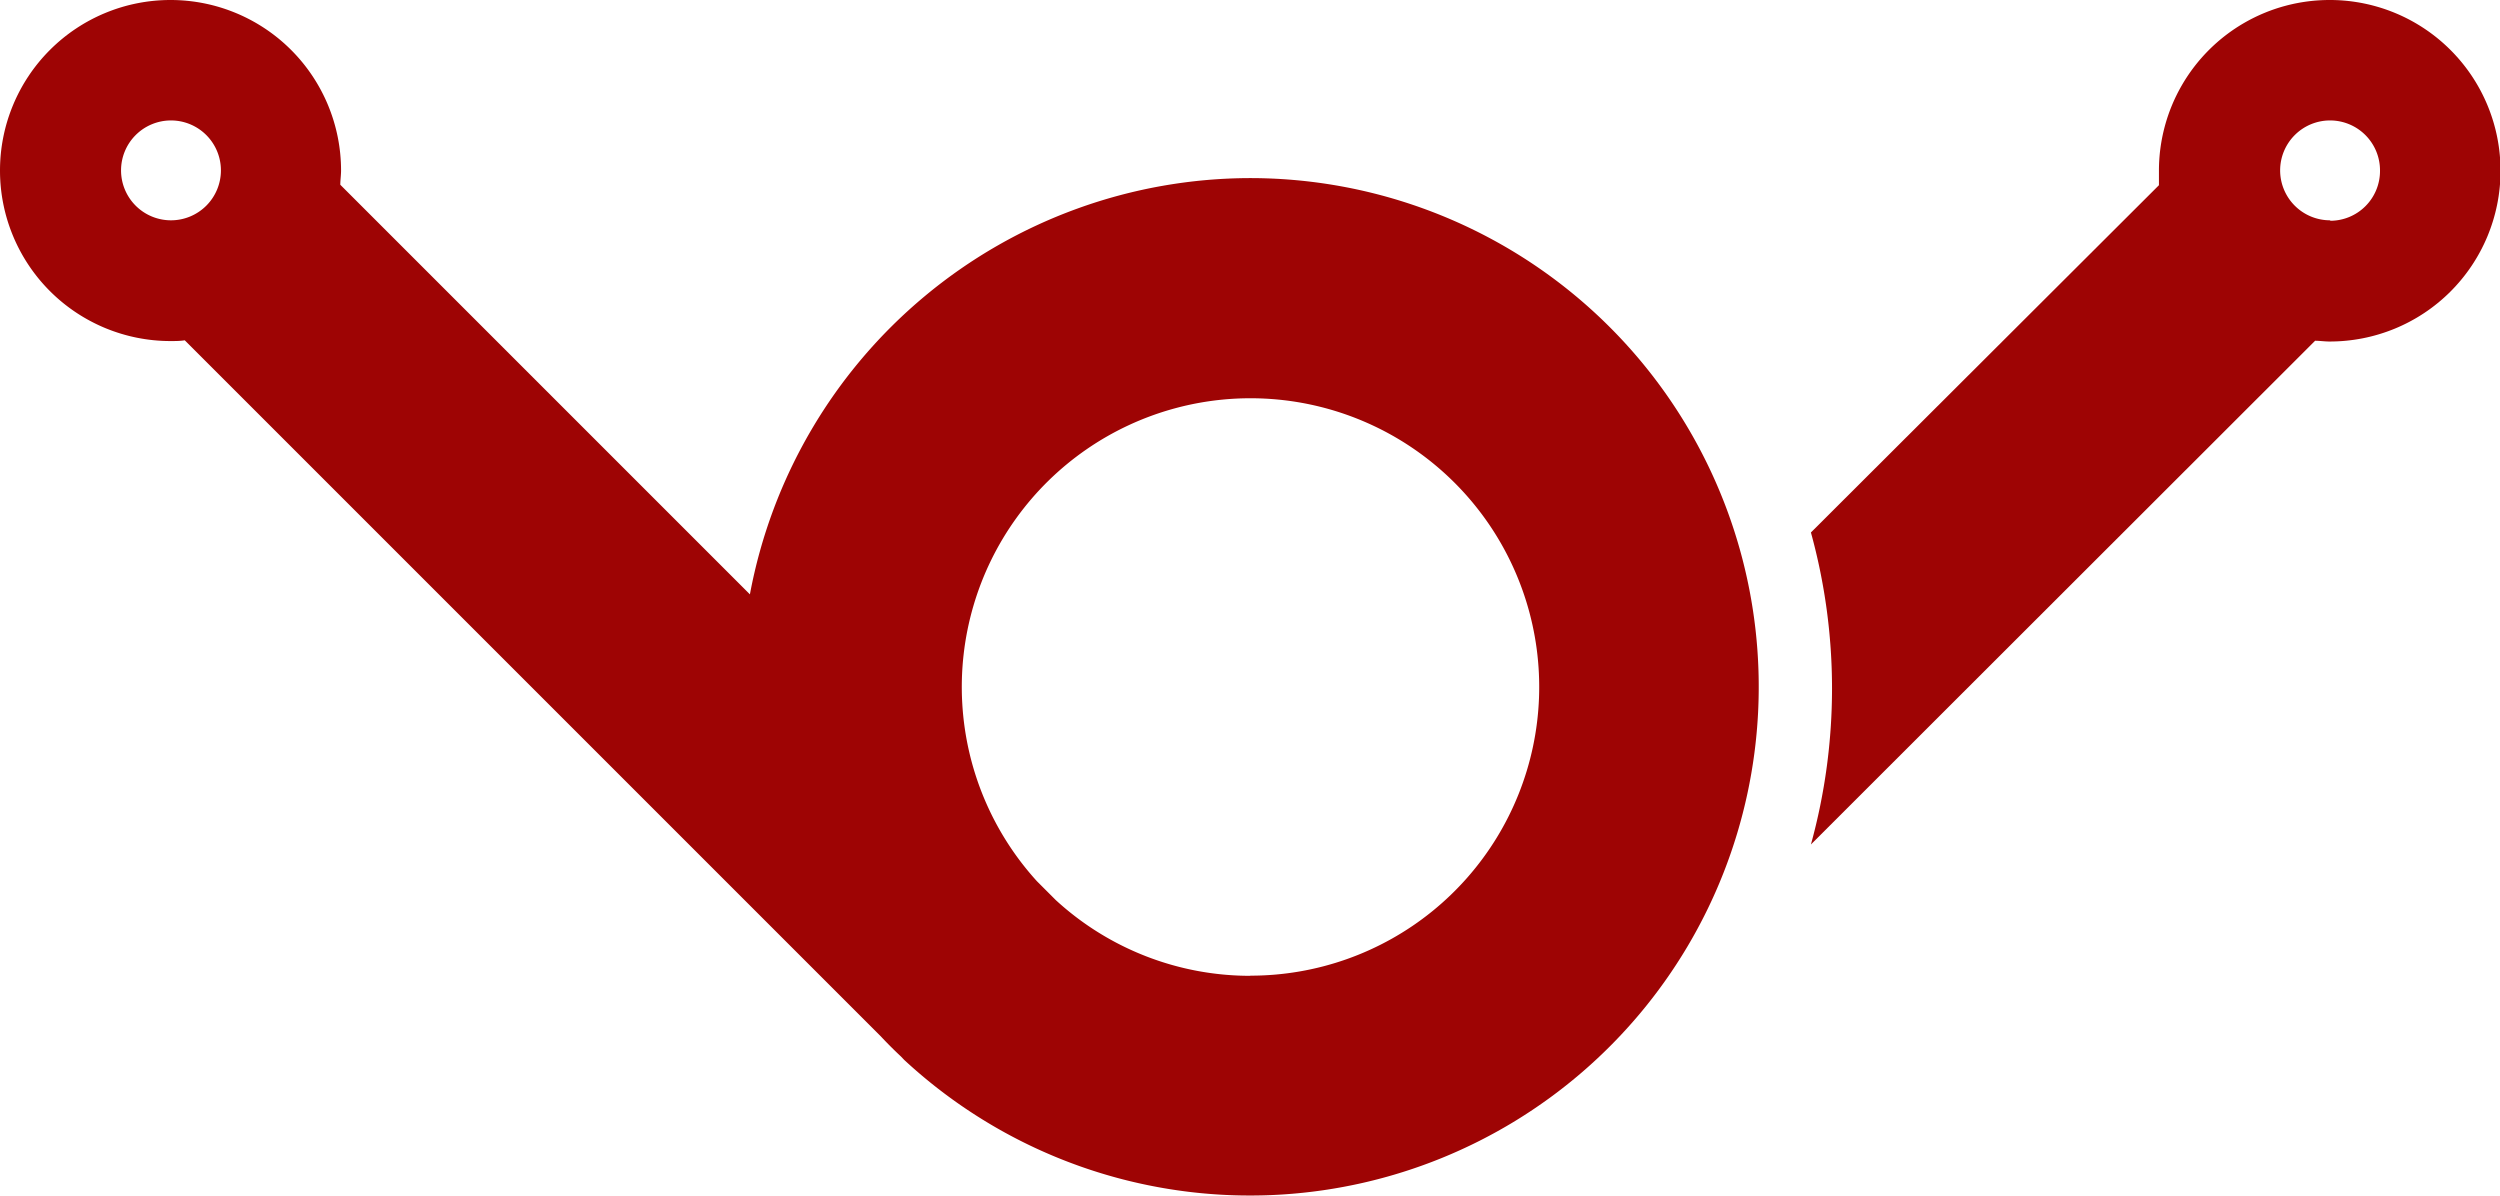 <svg xmlns="http://www.w3.org/2000/svg" viewBox="0 0 165.22 79.03"><defs><style>.cls-1{fill:#9e0404;}</style></defs><title>logo_victory</title><g id="Layer_18" data-name="Layer 18"><g id="Layer_29" data-name="Layer 29"><path class="cls-1" d="M154,0A11.28,11.28,0,0,0,142.68,11.3c0,.32,0,.63,0,.94l-23,22.95a38.8,38.8,0,0,1,0,20.62L153,22.52c.31,0,.62.05.94.05A11.27,11.27,0,1,0,154,0Zm0,14.56a3.3,3.3,0,1,1,3.29-3.29A3.29,3.29,0,0,1,154,14.59Z"/><path class="cls-1" d="M82.63,11.77A33.69,33.69,0,0,0,49.56,39.28L22.49,12.21c0-.31.05-.62.05-.94A11.27,11.27,0,1,0,11.27,22.54c.32,0,.63,0,.94-.05l46,46c.43.46.87.9,1.33,1.33l.22.23h0A33.62,33.62,0,1,0,82.63,11.77ZM8,11.27a3.3,3.3,0,1,1,3.3,3.29A3.3,3.3,0,0,1,8,11.27ZM82.63,64.49a19,19,0,0,1-12.85-5l-1.25-1.25a19.08,19.08,0,1,1,14.1,6.24Z"/></g></g></svg>
